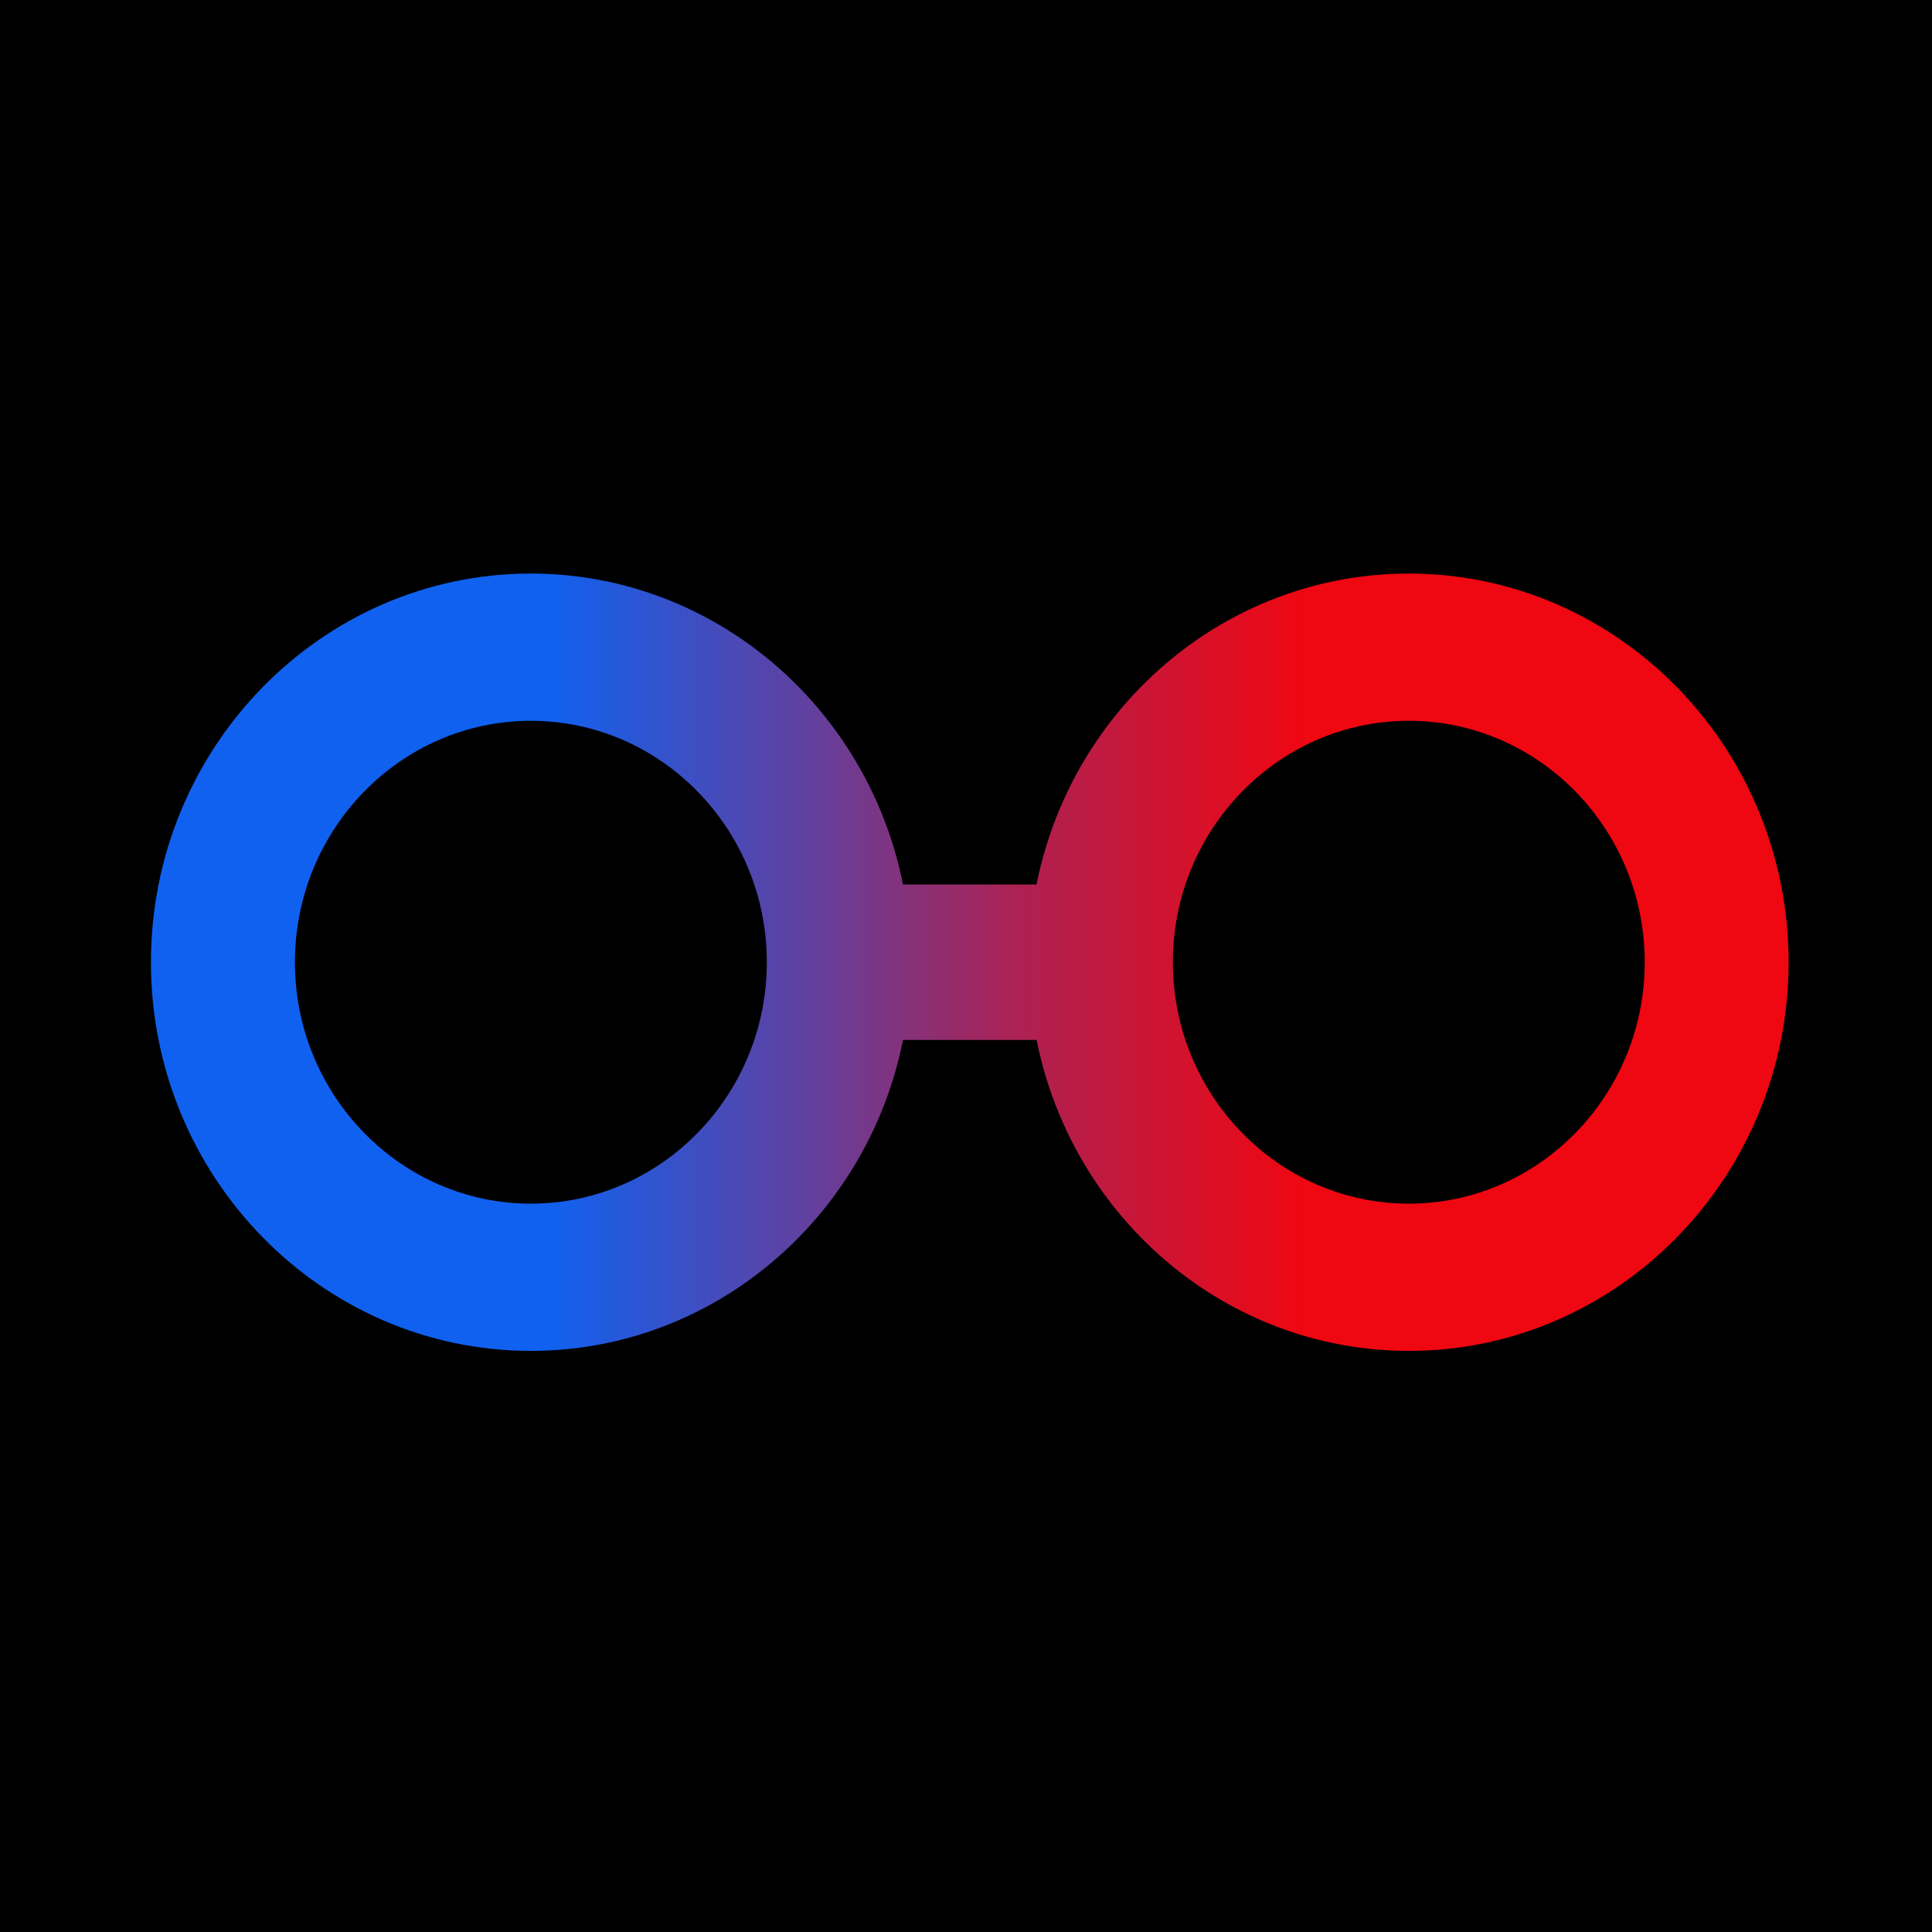 <svg width="256" height="256" viewBox="0 0 256 256" fill="none" xmlns="http://www.w3.org/2000/svg">
<rect width="256" height="256" fill="black"/>
<path d="M136.336 127.5C136.336 99.103 158.913 76 186.674 76C214.434 76 237 99.103 237 127.5C237 155.897 214.423 179 186.674 179C158.924 179 136.347 155.897 136.347 127.5H136.336ZM217.936 127.5C217.936 109.863 203.908 95.509 186.674 95.509C169.439 95.509 155.412 109.863 155.412 127.5C155.412 145.137 169.439 159.491 186.674 159.491C203.908 159.491 217.936 145.137 217.936 127.5Z" fill="url(#paint0_linear_636_221)"/>
<path d="M20 127.5C20 99.103 42.579 76 70.332 76C98.085 76 120.664 99.103 120.664 127.5C120.664 155.897 98.085 179 70.332 179C42.579 179 20 155.897 20 127.5ZM101.609 127.5C101.609 109.863 87.58 95.509 70.343 95.509C53.107 95.509 39.078 109.863 39.078 127.5C39.078 145.137 53.107 159.491 70.343 159.491C87.58 159.491 101.609 145.137 101.609 127.5Z" fill="url(#paint1_linear_636_221)"/>
<path d="M145.981 137.8V117.2H109.211V137.8H145.981Z" fill="url(#paint2_linear_636_221)"/>
<defs>
<linearGradient id="paint0_linear_636_221" x1="72.743" y1="127.5" x2="175.517" y2="127.5" gradientUnits="userSpaceOnUse">
<stop stop-color="#1061F0"/>
<stop offset="0.345" stop-color="#643F9C"/>
<stop offset="0.595" stop-color="#AB2255"/>
<stop offset="0.975" stop-color="#EF0711"/>
</linearGradient>
<linearGradient id="paint1_linear_636_221" x1="72.743" y1="127.5" x2="175.517" y2="127.5" gradientUnits="userSpaceOnUse">
<stop stop-color="#1061F0"/>
<stop offset="0.345" stop-color="#643F9C"/>
<stop offset="0.595" stop-color="#AB2255"/>
<stop offset="0.975" stop-color="#EF0711"/>
</linearGradient>
<linearGradient id="paint2_linear_636_221" x1="72.743" y1="127.5" x2="175.517" y2="127.5" gradientUnits="userSpaceOnUse">
<stop stop-color="#1061F0"/>
<stop offset="0.345" stop-color="#643F9C"/>
<stop offset="0.595" stop-color="#AB2255"/>
<stop offset="0.975" stop-color="#EF0711"/>
</linearGradient>
</defs>
</svg>

